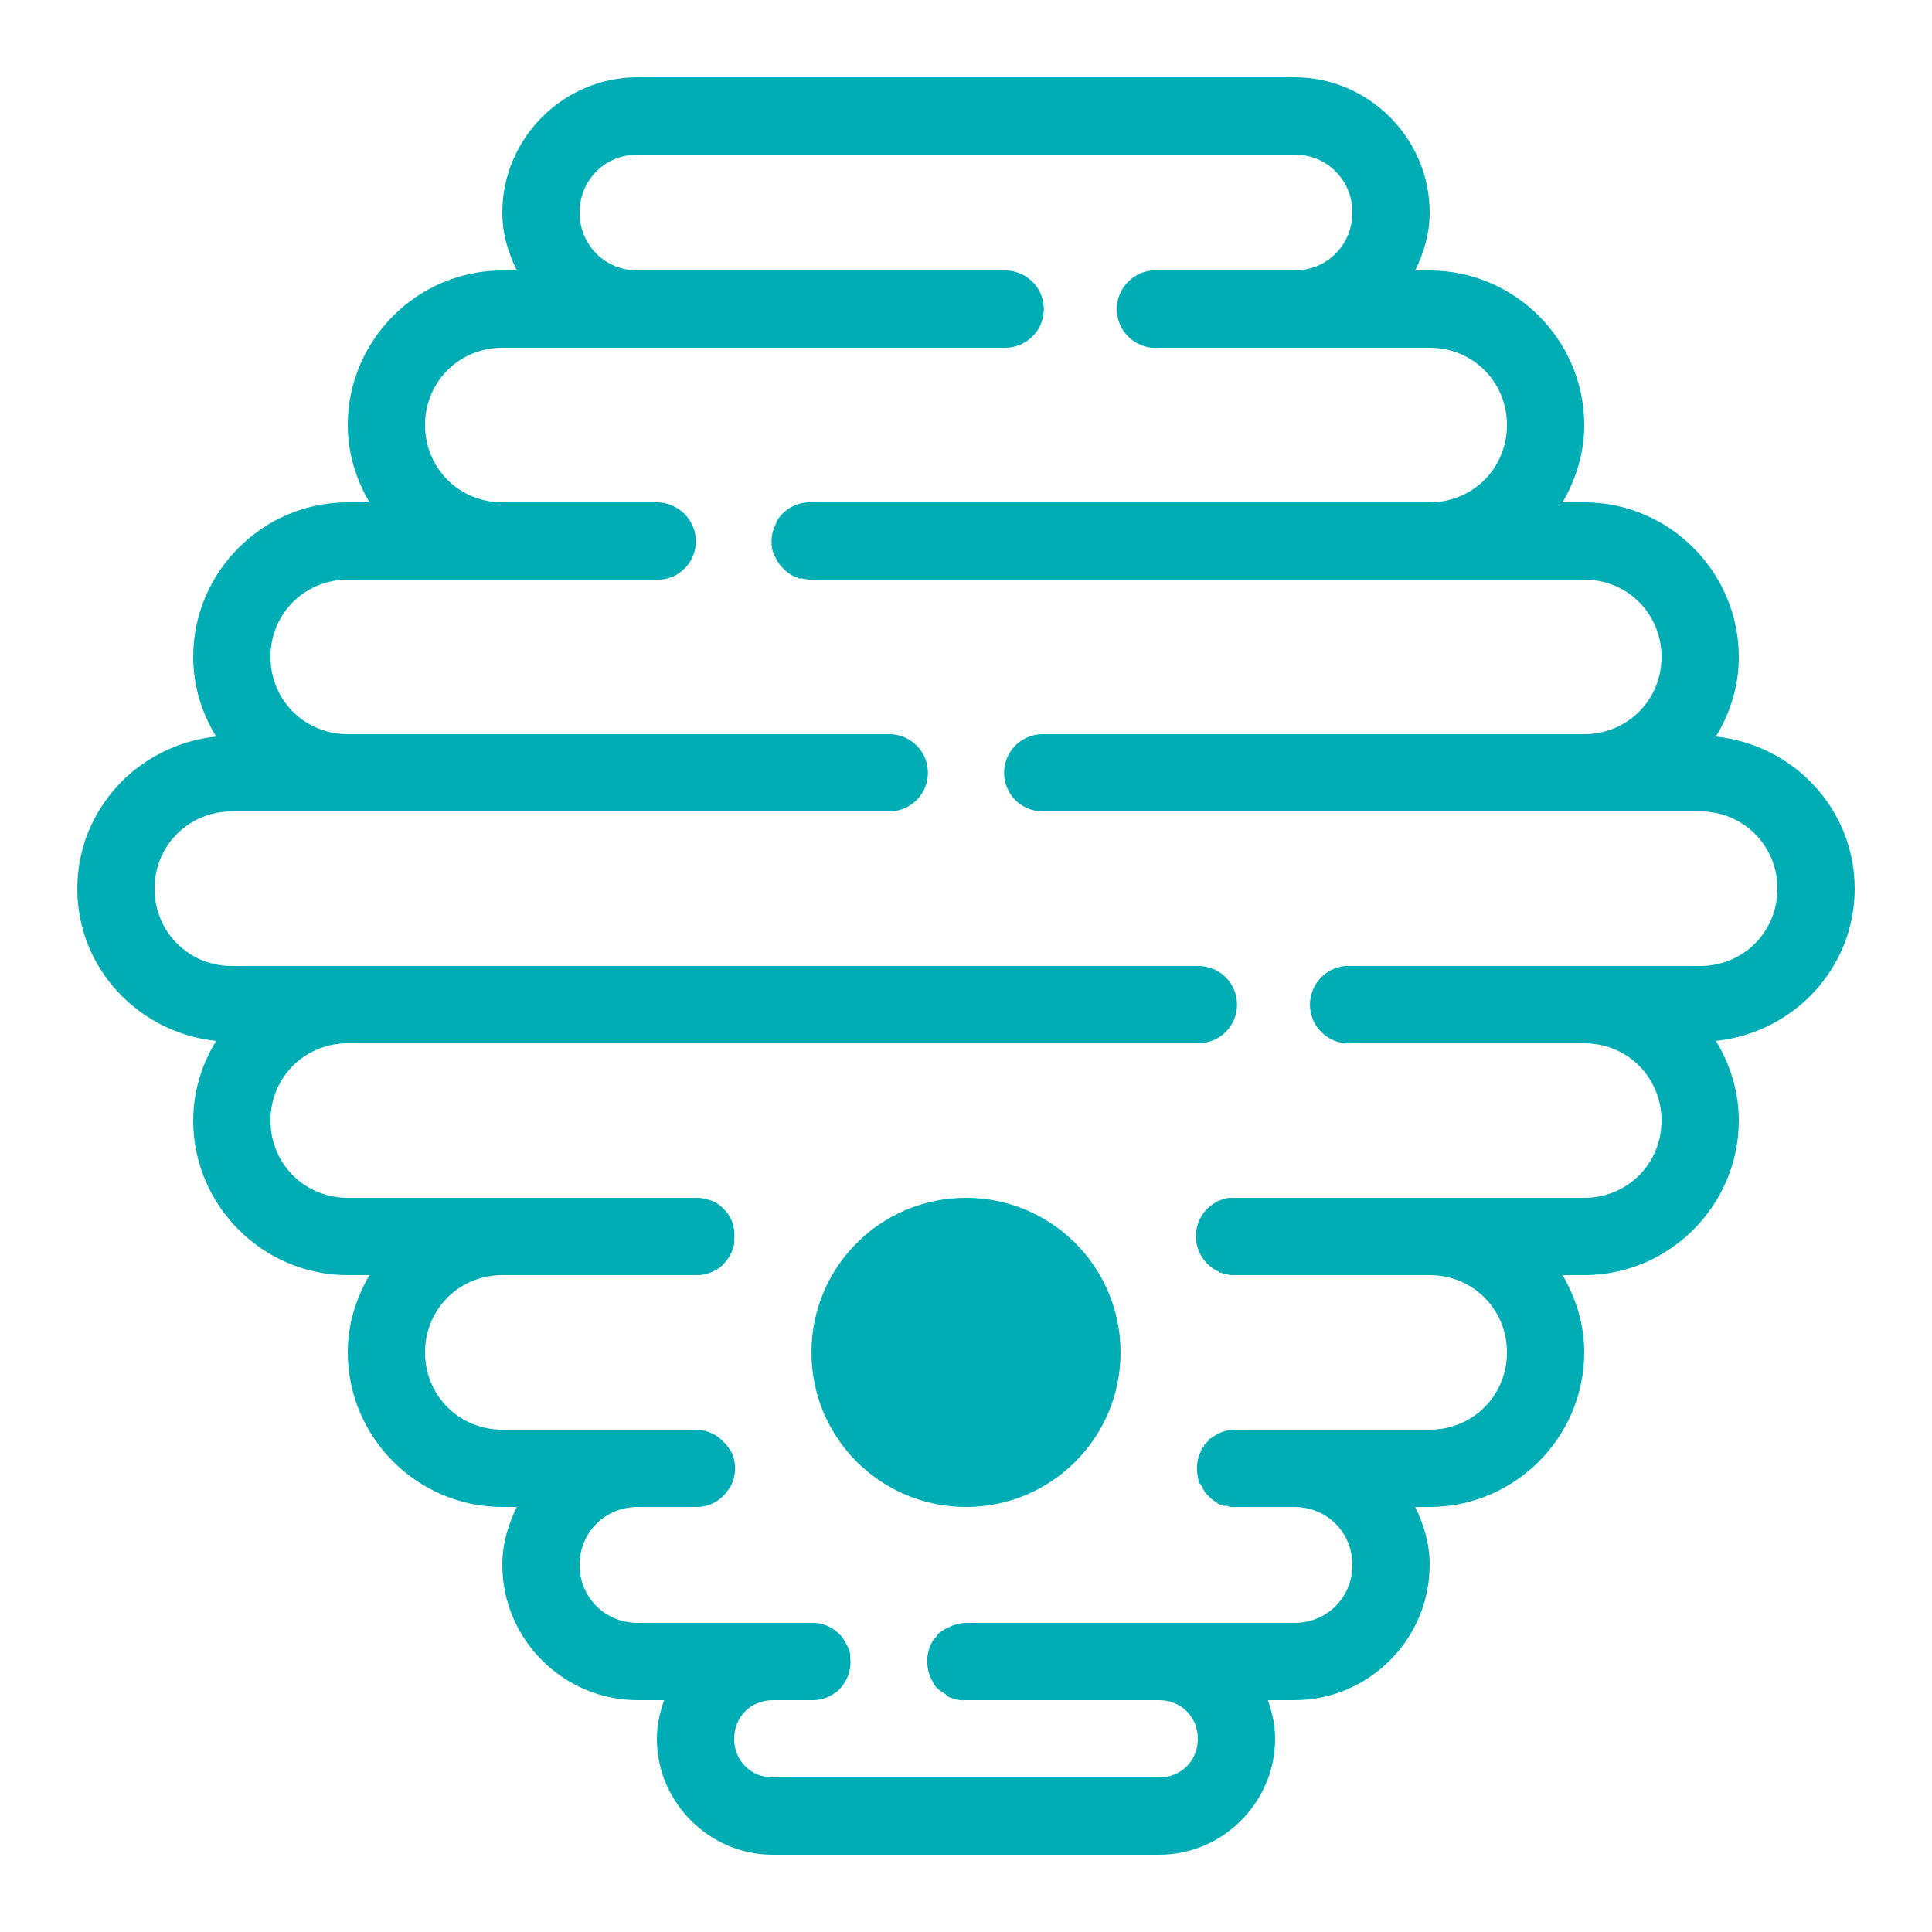 <svg xmlns="http://www.w3.org/2000/svg" xmlns:xlink="http://www.w3.org/1999/xlink" viewBox="0 0 50 50" version="1.1" fill="#00adb5" id="svg_icon.secondary" x="175" y="91" width="150" height="150">
<g id="surface1"><path style=" " d="M 16.5 2 C 14.578 2 13 3.578 13 5.5 C 13 6.047 13.148 6.539 13.375 7 L 13 7 C 10.801 7 9 8.801 9 11 C 9 11.734 9.215 12.406 9.562 13 L 9 13 C 6.801 13 5 14.801 5 17 C 5 17.758 5.223 18.457 5.594 19.062 C 3.586 19.27 2 20.941 2 23 C 2 25.059 3.586 26.73 5.594 26.938 C 5.223 27.543 5 28.242 5 29 C 5 31.199 6.801 33 9 33 L 9.562 33 C 9.215 33.594 9 34.266 9 35 C 9 37.199 10.801 39 13 39 L 13.375 39 C 13.148 39.461 13 39.953 13 40.5 C 13 42.422 14.578 44 16.5 44 L 17.188 44 C 17.074 44.316 17 44.648 17 45 C 17 46.645 18.355 48 20 48 L 30 48 C 31.645 48 33 46.645 33 45 C 33 44.648 32.926 44.316 32.812 44 L 33.5 44 C 35.422 44 37 42.422 37 40.5 C 37 39.953 36.852 39.461 36.625 39 L 37 39 C 39.199 39 41 37.199 41 35 C 41 34.266 40.785 33.594 40.438 33 L 41 33 C 43.199 33 45 31.199 45 29 C 45 28.242 44.777 27.543 44.406 26.938 C 46.414 26.73 48 25.059 48 23 C 48 20.941 46.414 19.27 44.406 19.062 C 44.777 18.457 45 17.758 45 17 C 45 14.801 43.199 13 41 13 L 40.438 13 C 40.785 12.406 41 11.734 41 11 C 41 8.801 39.199 7 37 7 L 36.625 7 C 36.852 6.539 37 6.047 37 5.5 C 37 3.578 35.422 2 33.5 2 Z M 16.5 4 L 33.5 4 C 34.34 4 35 4.66 35 5.5 C 35 6.34 34.34 7 33.5 7 L 30 7 C 29.969 7 29.938 7 29.906 7 C 29.875 7 29.844 7 29.812 7 C 29.262 7.051 28.855 7.543 28.906 8.094 C 28.957 8.645 29.449 9.051 30 9 L 37 9 C 38.117 9 39 9.883 39 11 C 39 12.117 38.117 13 37 13 L 21 13 C 20.969 13 20.938 13 20.906 13 C 20.566 13.02 20.262 13.207 20.094 13.5 C 20.094 13.512 20.094 13.52 20.094 13.531 C 19.965 13.758 19.934 14.027 20 14.281 C 20.012 14.293 20.02 14.301 20.031 14.312 C 20.031 14.332 20.031 14.355 20.031 14.375 C 20.043 14.387 20.051 14.395 20.062 14.406 C 20.094 14.484 20.137 14.559 20.188 14.625 C 20.199 14.637 20.207 14.645 20.219 14.656 C 20.289 14.742 20.375 14.816 20.469 14.875 C 20.488 14.887 20.512 14.898 20.531 14.906 C 20.543 14.918 20.551 14.926 20.562 14.938 C 20.582 14.938 20.605 14.938 20.625 14.938 C 20.637 14.949 20.645 14.957 20.656 14.969 C 20.676 14.969 20.699 14.969 20.719 14.969 C 20.73 14.969 20.738 14.969 20.75 14.969 C 20.812 14.984 20.875 14.996 20.938 15 C 20.949 15 20.957 15 20.969 15 C 20.98 15 20.988 15 21 15 L 41 15 C 42.117 15 43 15.883 43 17 C 43 18.117 42.117 19 41 19 L 27 19 C 26.641 18.996 26.305 19.184 26.121 19.496 C 25.941 19.809 25.941 20.191 26.121 20.504 C 26.305 20.816 26.641 21.004 27 21 L 44 21 C 45.117 21 46 21.883 46 23 C 46 24.117 45.117 25 44 25 L 35 25 C 34.969 25 34.938 25 34.906 25 C 34.875 25 34.844 25 34.812 25 C 34.262 25.051 33.855 25.543 33.906 26.094 C 33.957 26.645 34.449 27.051 35 27 L 41 27 C 42.117 27 43 27.883 43 29 C 43 30.117 42.117 31 41 31 L 32 31 C 31.969 31 31.938 31 31.906 31 C 31.875 31 31.844 31 31.812 31 C 31.371 31.062 31.023 31.406 30.961 31.848 C 30.895 32.289 31.129 32.719 31.531 32.906 C 31.543 32.918 31.551 32.926 31.562 32.938 C 31.582 32.938 31.605 32.938 31.625 32.938 C 31.637 32.949 31.645 32.957 31.656 32.969 C 31.676 32.969 31.699 32.969 31.719 32.969 C 31.758 32.98 31.801 32.992 31.844 33 C 31.875 33 31.906 33 31.938 33 C 31.949 33 31.957 33 31.969 33 C 31.98 33 31.988 33 32 33 L 37 33 C 38.117 33 39 33.883 39 35 C 39 36.117 38.117 37 37 37 L 32 37 C 31.969 37 31.938 37 31.906 37 C 31.844 37.004 31.781 37.016 31.719 37.031 C 31.688 37.039 31.656 37.051 31.625 37.062 C 31.559 37.086 31.496 37.117 31.438 37.156 C 31.406 37.176 31.375 37.195 31.344 37.219 C 31.324 37.227 31.301 37.238 31.281 37.25 C 31.281 37.262 31.281 37.27 31.281 37.281 C 31.234 37.32 31.195 37.359 31.156 37.406 C 31.156 37.418 31.156 37.426 31.156 37.438 C 31.133 37.457 31.113 37.477 31.094 37.5 C 31.094 37.512 31.094 37.52 31.094 37.531 C 30.98 37.742 30.949 37.984 31 38.219 C 31.008 38.273 31.016 38.324 31.031 38.375 C 31.043 38.387 31.051 38.395 31.062 38.406 C 31.082 38.438 31.102 38.469 31.125 38.5 C 31.125 38.512 31.125 38.52 31.125 38.531 C 31.137 38.543 31.145 38.551 31.156 38.562 C 31.164 38.582 31.176 38.605 31.188 38.625 C 31.199 38.637 31.207 38.645 31.219 38.656 C 31.23 38.668 31.238 38.676 31.25 38.688 C 31.312 38.762 31.387 38.824 31.469 38.875 C 31.5 38.898 31.531 38.918 31.562 38.938 C 31.582 38.938 31.605 38.938 31.625 38.938 C 31.637 38.949 31.645 38.957 31.656 38.969 C 31.676 38.969 31.699 38.969 31.719 38.969 C 31.73 38.969 31.738 38.969 31.75 38.969 C 31.781 38.98 31.812 38.992 31.844 39 C 31.887 39.004 31.926 39.004 31.969 39 C 31.98 39 31.988 39 32 39 L 33.5 39 C 34.34 39 35 39.66 35 40.5 C 35 41.34 34.34 42 33.5 42 L 25 42 C 24.836 42.004 24.676 42.047 24.531 42.125 C 24.441 42.164 24.355 42.219 24.281 42.281 C 24.258 42.312 24.238 42.344 24.219 42.375 C 24.195 42.395 24.176 42.414 24.156 42.438 C 24.066 42.578 24.012 42.738 24 42.906 C 24 42.938 24 42.969 24 43 C 23.996 43.176 24.039 43.348 24.125 43.5 C 24.133 43.52 24.145 43.543 24.156 43.562 C 24.176 43.594 24.195 43.625 24.219 43.656 C 24.293 43.73 24.375 43.793 24.469 43.844 C 24.488 43.867 24.508 43.887 24.531 43.906 C 24.629 43.953 24.734 43.984 24.844 44 C 24.895 44.004 24.949 44.004 25 44 L 30 44 C 30.566 44 31 44.434 31 45 C 31 45.566 30.566 46 30 46 L 20 46 C 19.434 46 19 45.566 19 45 C 19 44.434 19.434 44 20 44 L 21 44 C 21.094 44.004 21.191 43.992 21.281 43.969 C 21.312 43.961 21.344 43.949 21.375 43.938 C 21.441 43.914 21.504 43.883 21.562 43.844 C 21.594 43.824 21.625 43.805 21.656 43.781 C 21.918 43.559 22.051 43.215 22 42.875 C 22 42.844 22 42.812 22 42.781 C 21.973 42.68 21.93 42.586 21.875 42.5 C 21.867 42.48 21.855 42.457 21.844 42.438 C 21.73 42.266 21.566 42.137 21.375 42.062 C 21.344 42.051 21.312 42.039 21.281 42.031 C 21.191 42.008 21.094 41.996 21 42 L 16.5 42 C 15.66 42 15 41.34 15 40.5 C 15 39.66 15.66 39 16.5 39 L 18 39 C 18.094 39.004 18.191 38.992 18.281 38.969 C 18.312 38.961 18.344 38.949 18.375 38.938 C 18.566 38.863 18.73 38.734 18.844 38.562 C 18.867 38.531 18.887 38.5 18.906 38.469 C 19.051 38.199 19.062 37.875 18.938 37.594 C 18.918 37.562 18.898 37.531 18.875 37.5 C 18.824 37.418 18.762 37.344 18.688 37.281 C 18.668 37.258 18.648 37.238 18.625 37.219 C 18.449 37.078 18.227 37 18 37 L 13 37 C 11.883 37 11 36.117 11 35 C 11 33.883 11.883 33 13 33 L 18 33 C 18.094 33.004 18.191 32.992 18.281 32.969 C 18.312 32.961 18.344 32.949 18.375 32.938 C 18.477 32.902 18.57 32.848 18.656 32.781 C 18.68 32.762 18.699 32.742 18.719 32.719 C 18.863 32.574 18.965 32.391 19 32.188 C 19 32.156 19 32.125 19 32.094 C 19.016 31.957 19.008 31.82 18.969 31.688 C 18.961 31.656 18.949 31.625 18.938 31.594 C 18.844 31.379 18.68 31.199 18.469 31.094 C 18.438 31.082 18.406 31.07 18.375 31.062 C 18.254 31.02 18.129 30.996 18 31 L 9 31 C 7.883 31 7 30.117 7 29 C 7 27.883 7.883 27 9 27 L 31 27 C 31.359 27.004 31.695 26.816 31.879 26.504 C 32.059 26.191 32.059 25.809 31.879 25.496 C 31.695 25.184 31.359 24.996 31 25 L 6 25 C 4.883 25 4 24.117 4 23 C 4 21.883 4.883 21 6 21 L 23 21 C 23.359 21.004 23.695 20.816 23.879 20.504 C 24.059 20.191 24.059 19.809 23.879 19.496 C 23.695 19.184 23.359 18.996 23 19 L 9 19 C 7.883 19 7 18.117 7 17 C 7 15.883 7.883 15 9 15 L 17 15 C 17.094 15.004 17.191 14.992 17.281 14.969 C 17.312 14.961 17.344 14.949 17.375 14.938 C 17.711 14.805 17.945 14.508 18 14.152 C 18.051 13.797 17.906 13.441 17.625 13.219 C 17.594 13.195 17.562 13.176 17.531 13.156 C 17.371 13.055 17.188 13 17 13 L 13 13 C 11.883 13 11 12.117 11 11 C 11 9.883 11.883 9 13 9 L 26 9 C 26.359 9.004 26.695 8.816 26.879 8.504 C 27.059 8.191 27.059 7.809 26.879 7.496 C 26.695 7.184 26.359 6.996 26 7 L 16.5 7 C 15.66 7 15 6.34 15 5.5 C 15 4.66 15.66 4 16.5 4 Z M 25 31 C 22.789 31 21 32.789 21 35 C 21 37.211 22.789 39 25 39 C 27.211 39 29 37.211 29 35 C 29 32.789 27.211 31 25 31 Z "></path></g></svg>